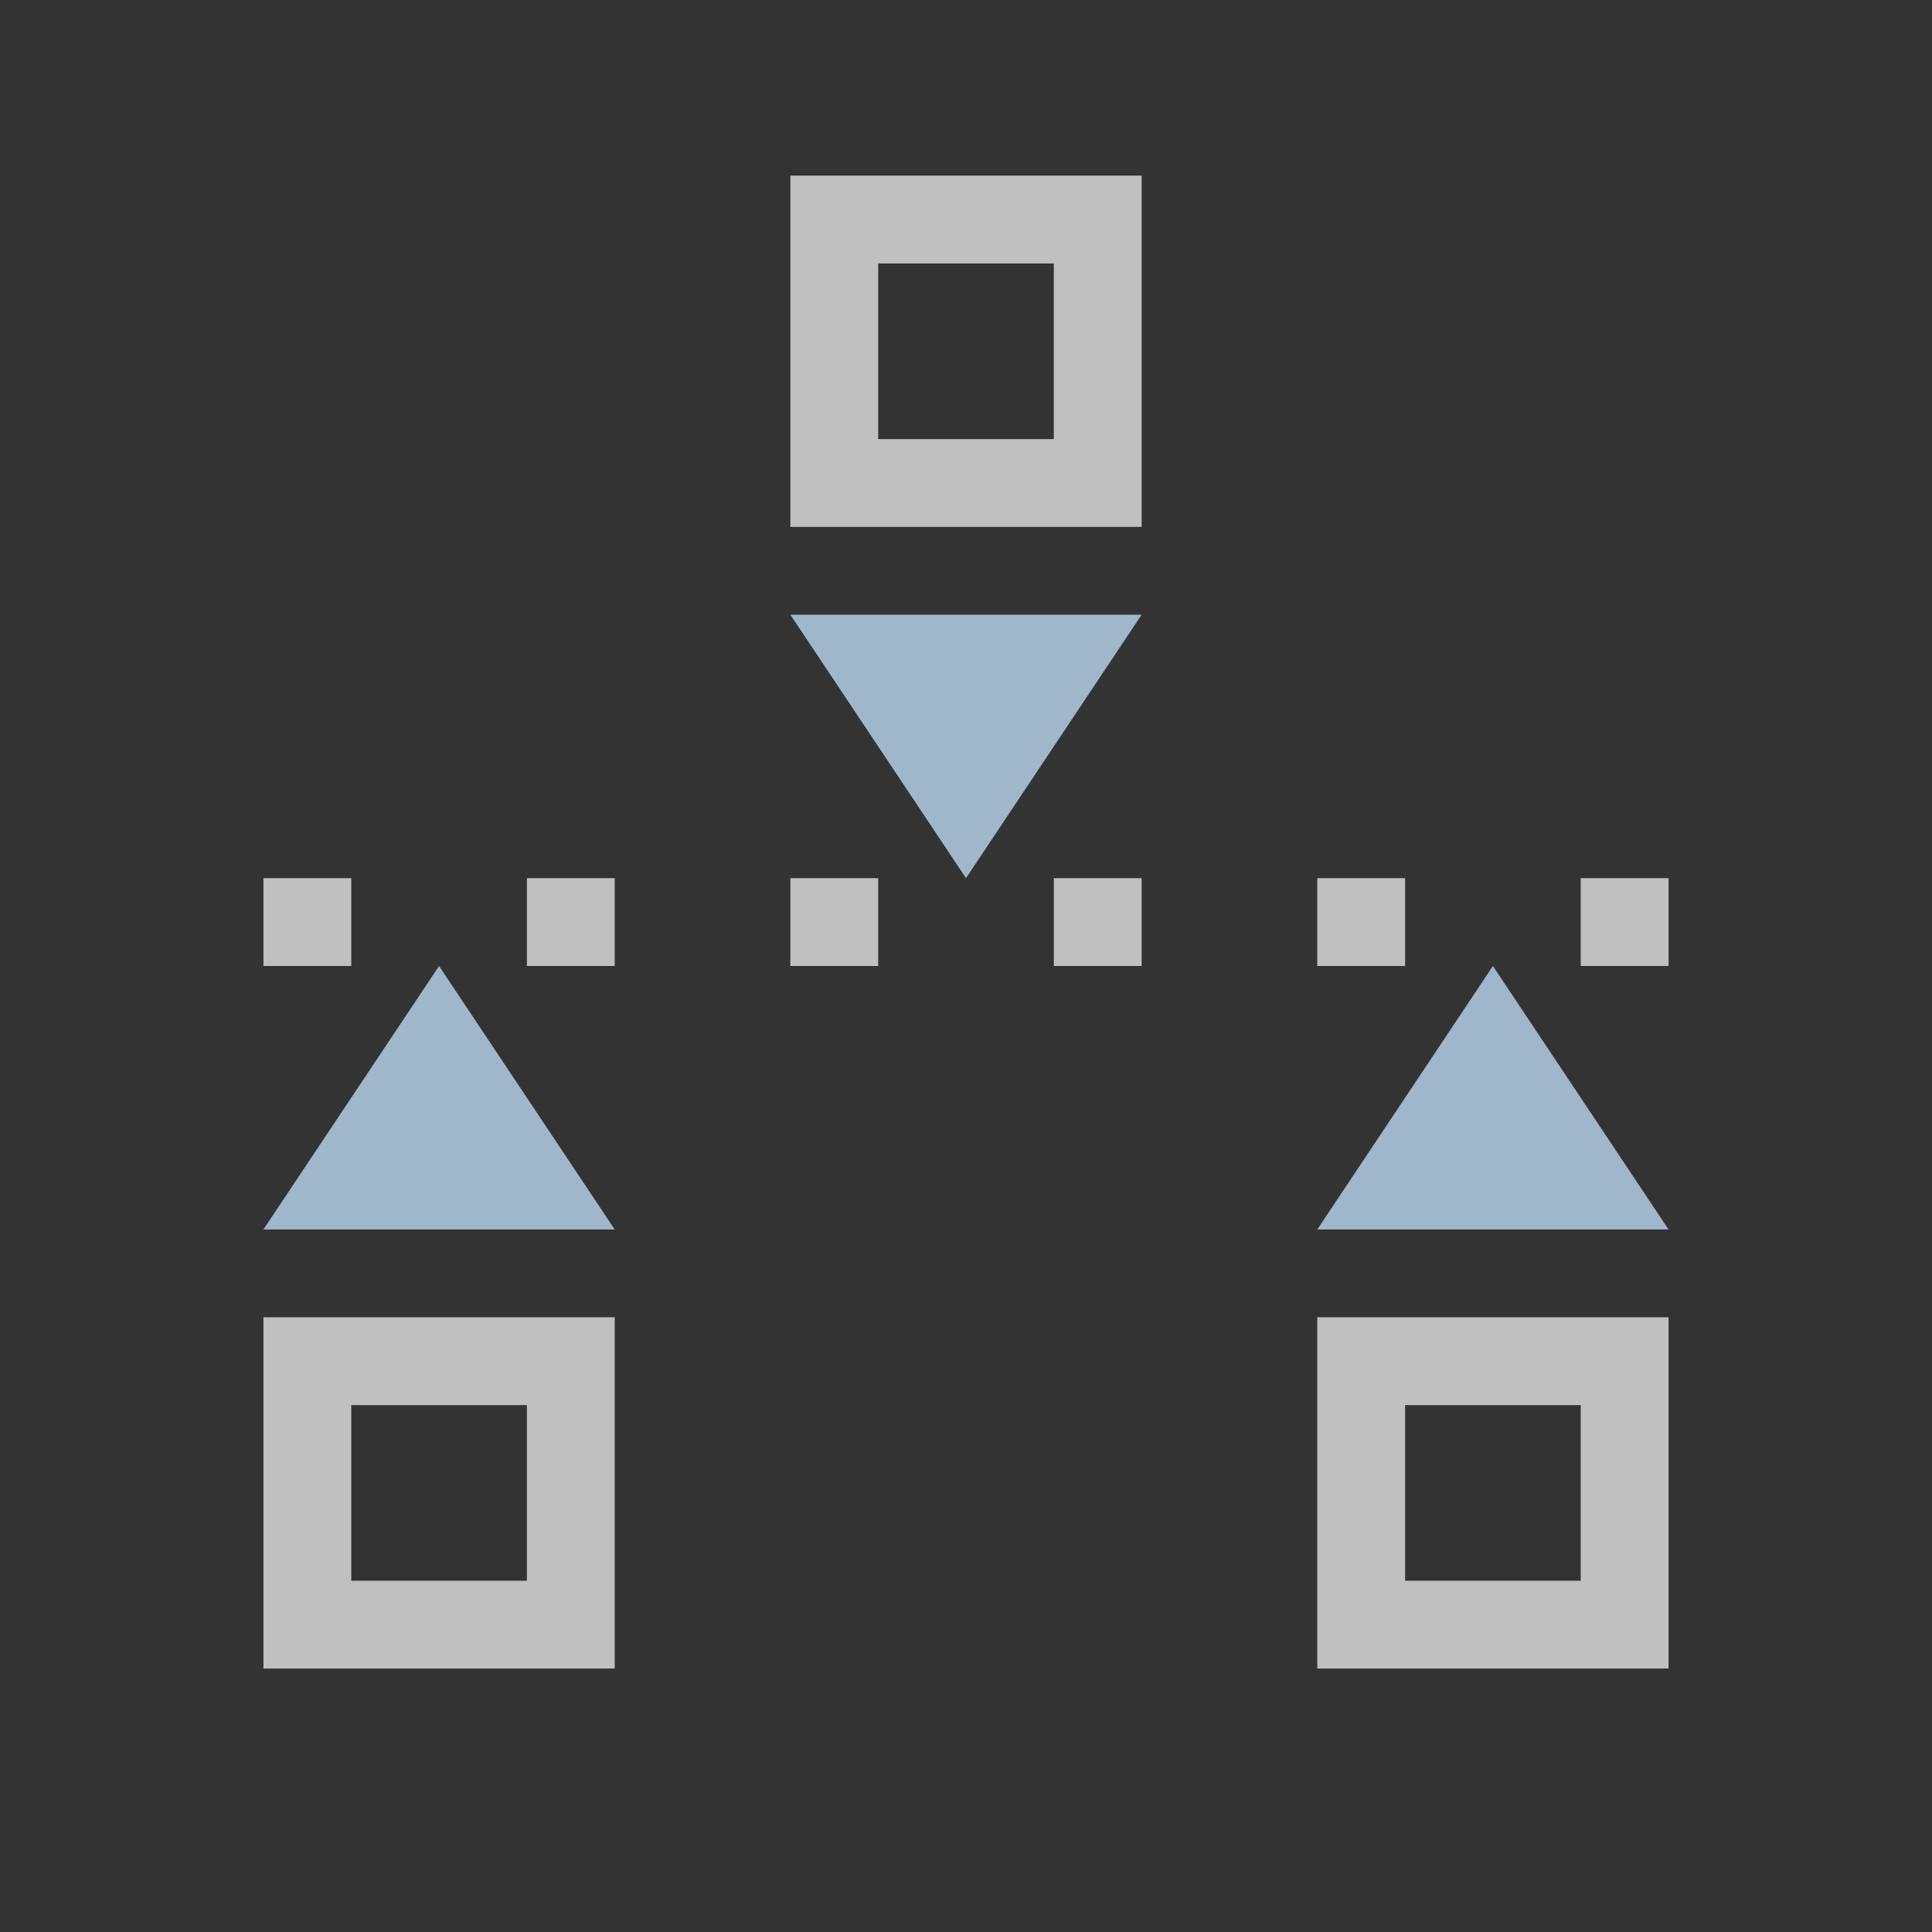 <svg xmlns="http://www.w3.org/2000/svg" viewBox="0 0 22 22">
    <rect x="0" y="0" width="22" height="22" fill="#333333" stroke="none"/>
    <path fill="currentColor" d="M9 2v4h4V2zm1 1h2v2h-2zm-7 7v1h1v-1zm3 0v1h1v-1zm3 0v1h1v-1zm3 0v1h1v-1zm3 0v1h1v-1zm3 0v1h1v-1zM3 15v4h4v-4zm12 0v4h4v-4zM4 16h2v2H4zm12 0h2v2h-2z" style="color:#fdfdfd;opacity:.7"/>
    <path fill="currentColor" d="m9 7 2 3 2-3zm-4 4-2 3h4zm12 0-2 3h4z" style="color:#a0b6cb"/>
</svg>
